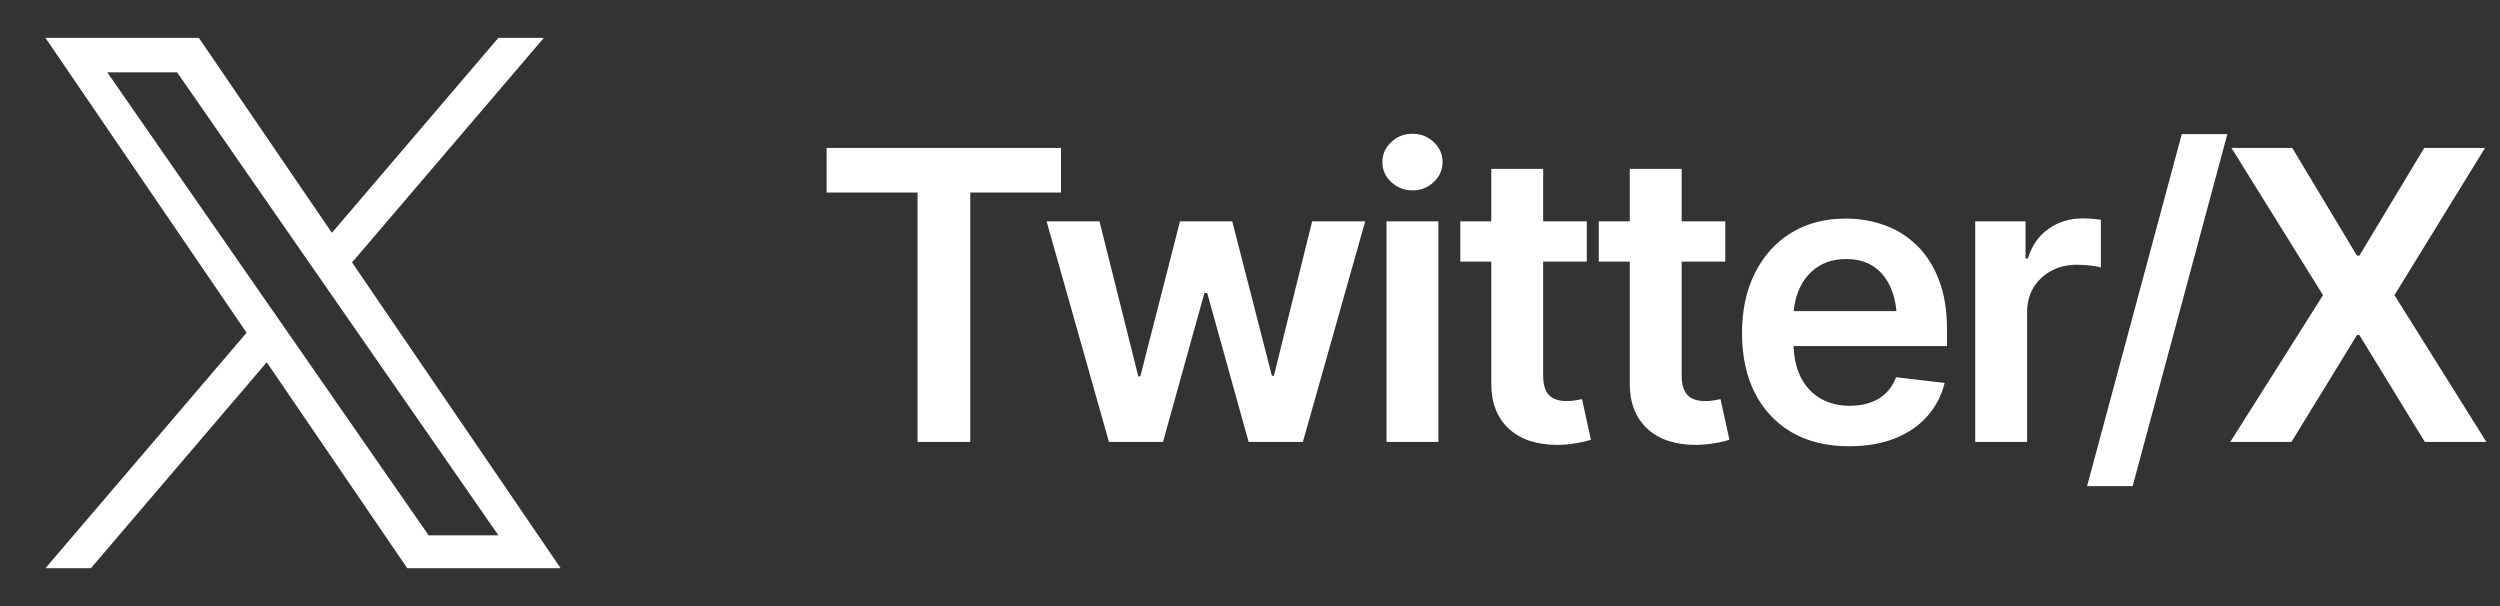 <svg width="99" height="24" viewBox="0 0 99 24" fill="none" xmlns="http://www.w3.org/2000/svg">
<rect x="0" y="0" width="99" height="24" fill="#333333" stroke="none"/>
<path d="M13.941 10.392L21.536 1.5H19.735L13.143 9.22L7.875 1.5H1.8L9.765 13.176L1.8 22.5H3.6L10.563 14.346L16.127 22.5H22.201L13.941 10.392ZM11.477 13.278L10.669 12.116L4.248 2.865H7.013L12.194 10.331L13.001 11.493L19.737 21.198H16.973L11.477 13.278Z" fill="white"/>
<path d="M32.734 7.625V5.859H42.016V7.625H38.422V17.5H36.336V7.625H32.734ZM43.914 17.5L41.445 8.766H43.539L45.078 14.906H45.156L46.727 8.766H48.797L50.367 14.883H50.445L51.961 8.766H54.062L51.594 17.5H49.445L47.805 11.602H47.695L46.055 17.5H43.914ZM54.906 17.5V8.766H56.961V17.5H54.906ZM55.938 7.539C55.609 7.539 55.328 7.43 55.094 7.211C54.859 6.992 54.742 6.729 54.742 6.422C54.742 6.109 54.859 5.844 55.094 5.625C55.328 5.406 55.609 5.297 55.938 5.297C56.26 5.297 56.539 5.406 56.773 5.625C57.008 5.844 57.125 6.107 57.125 6.414C57.125 6.727 57.008 6.992 56.773 7.211C56.539 7.43 56.26 7.539 55.938 7.539ZM62.836 8.766V10.359H57.828V8.766H62.836ZM59.055 6.688H61.109V14.875C61.109 15.219 61.185 15.474 61.336 15.641C61.487 15.802 61.727 15.883 62.055 15.883C62.143 15.883 62.242 15.875 62.352 15.859C62.461 15.844 62.56 15.825 62.648 15.805L63 17.414C62.781 17.482 62.56 17.531 62.336 17.562C62.112 17.599 61.888 17.617 61.664 17.617C60.852 17.617 60.214 17.404 59.75 16.977C59.286 16.544 59.055 15.956 59.055 15.211V6.688ZM68.32 8.766V10.359H63.312V8.766H68.32ZM64.539 6.688H66.594V14.875C66.594 15.219 66.669 15.474 66.82 15.641C66.971 15.802 67.211 15.883 67.539 15.883C67.628 15.883 67.727 15.875 67.836 15.859C67.945 15.844 68.044 15.825 68.133 15.805L68.484 17.414C68.266 17.482 68.044 17.531 67.82 17.562C67.596 17.599 67.372 17.617 67.148 17.617C66.336 17.617 65.698 17.404 65.234 16.977C64.771 16.544 64.539 15.956 64.539 15.211V6.688ZM73.227 17.672C72.352 17.672 71.596 17.49 70.961 17.125C70.326 16.755 69.836 16.234 69.492 15.562C69.154 14.891 68.984 14.099 68.984 13.188C68.984 12.287 69.154 11.497 69.492 10.82C69.831 10.138 70.307 9.607 70.922 9.227C71.537 8.846 72.26 8.656 73.094 8.656C73.63 8.656 74.138 8.742 74.617 8.914C75.102 9.086 75.529 9.352 75.898 9.711C76.273 10.07 76.568 10.529 76.781 11.086C76.995 11.638 77.102 12.297 77.102 13.062V13.703H69.945V12.32H76.078L75.117 12.727C75.117 12.232 75.042 11.802 74.891 11.438C74.74 11.068 74.516 10.779 74.219 10.57C73.922 10.362 73.552 10.258 73.109 10.258C72.667 10.258 72.289 10.362 71.977 10.57C71.664 10.779 71.427 11.06 71.266 11.414C71.104 11.763 71.023 12.154 71.023 12.586V13.547C71.023 14.078 71.115 14.534 71.297 14.914C71.484 15.289 71.745 15.575 72.078 15.773C72.417 15.971 72.81 16.07 73.258 16.07C73.549 16.07 73.815 16.029 74.055 15.945C74.299 15.862 74.508 15.737 74.68 15.57C74.857 15.398 74.992 15.188 75.086 14.938L77.008 15.164C76.883 15.669 76.651 16.112 76.312 16.492C75.979 16.867 75.549 17.159 75.023 17.367C74.503 17.57 73.904 17.672 73.227 17.672ZM78.219 17.5V8.766H80.211V10.234H80.305C80.461 9.724 80.734 9.333 81.125 9.062C81.516 8.786 81.961 8.648 82.461 8.648C82.57 8.648 82.695 8.654 82.836 8.664C82.982 8.674 83.102 8.688 83.195 8.703V10.594C83.107 10.562 82.969 10.537 82.781 10.516C82.594 10.495 82.414 10.484 82.242 10.484C81.862 10.484 81.523 10.565 81.227 10.727C80.93 10.888 80.695 11.109 80.523 11.391C80.357 11.672 80.273 12 80.273 12.375V17.5H78.219ZM88.203 5.312L84.453 19.25H82.648L86.398 5.312H88.203ZM90.773 5.859L93.336 10.125H93.43L96 5.859H98.406L94.82 11.688L98.461 17.5H96.023L93.43 13.266H93.336L90.742 17.5H88.32L91.992 11.688L88.367 5.859H90.773Z" fill="white"/>
</svg>
